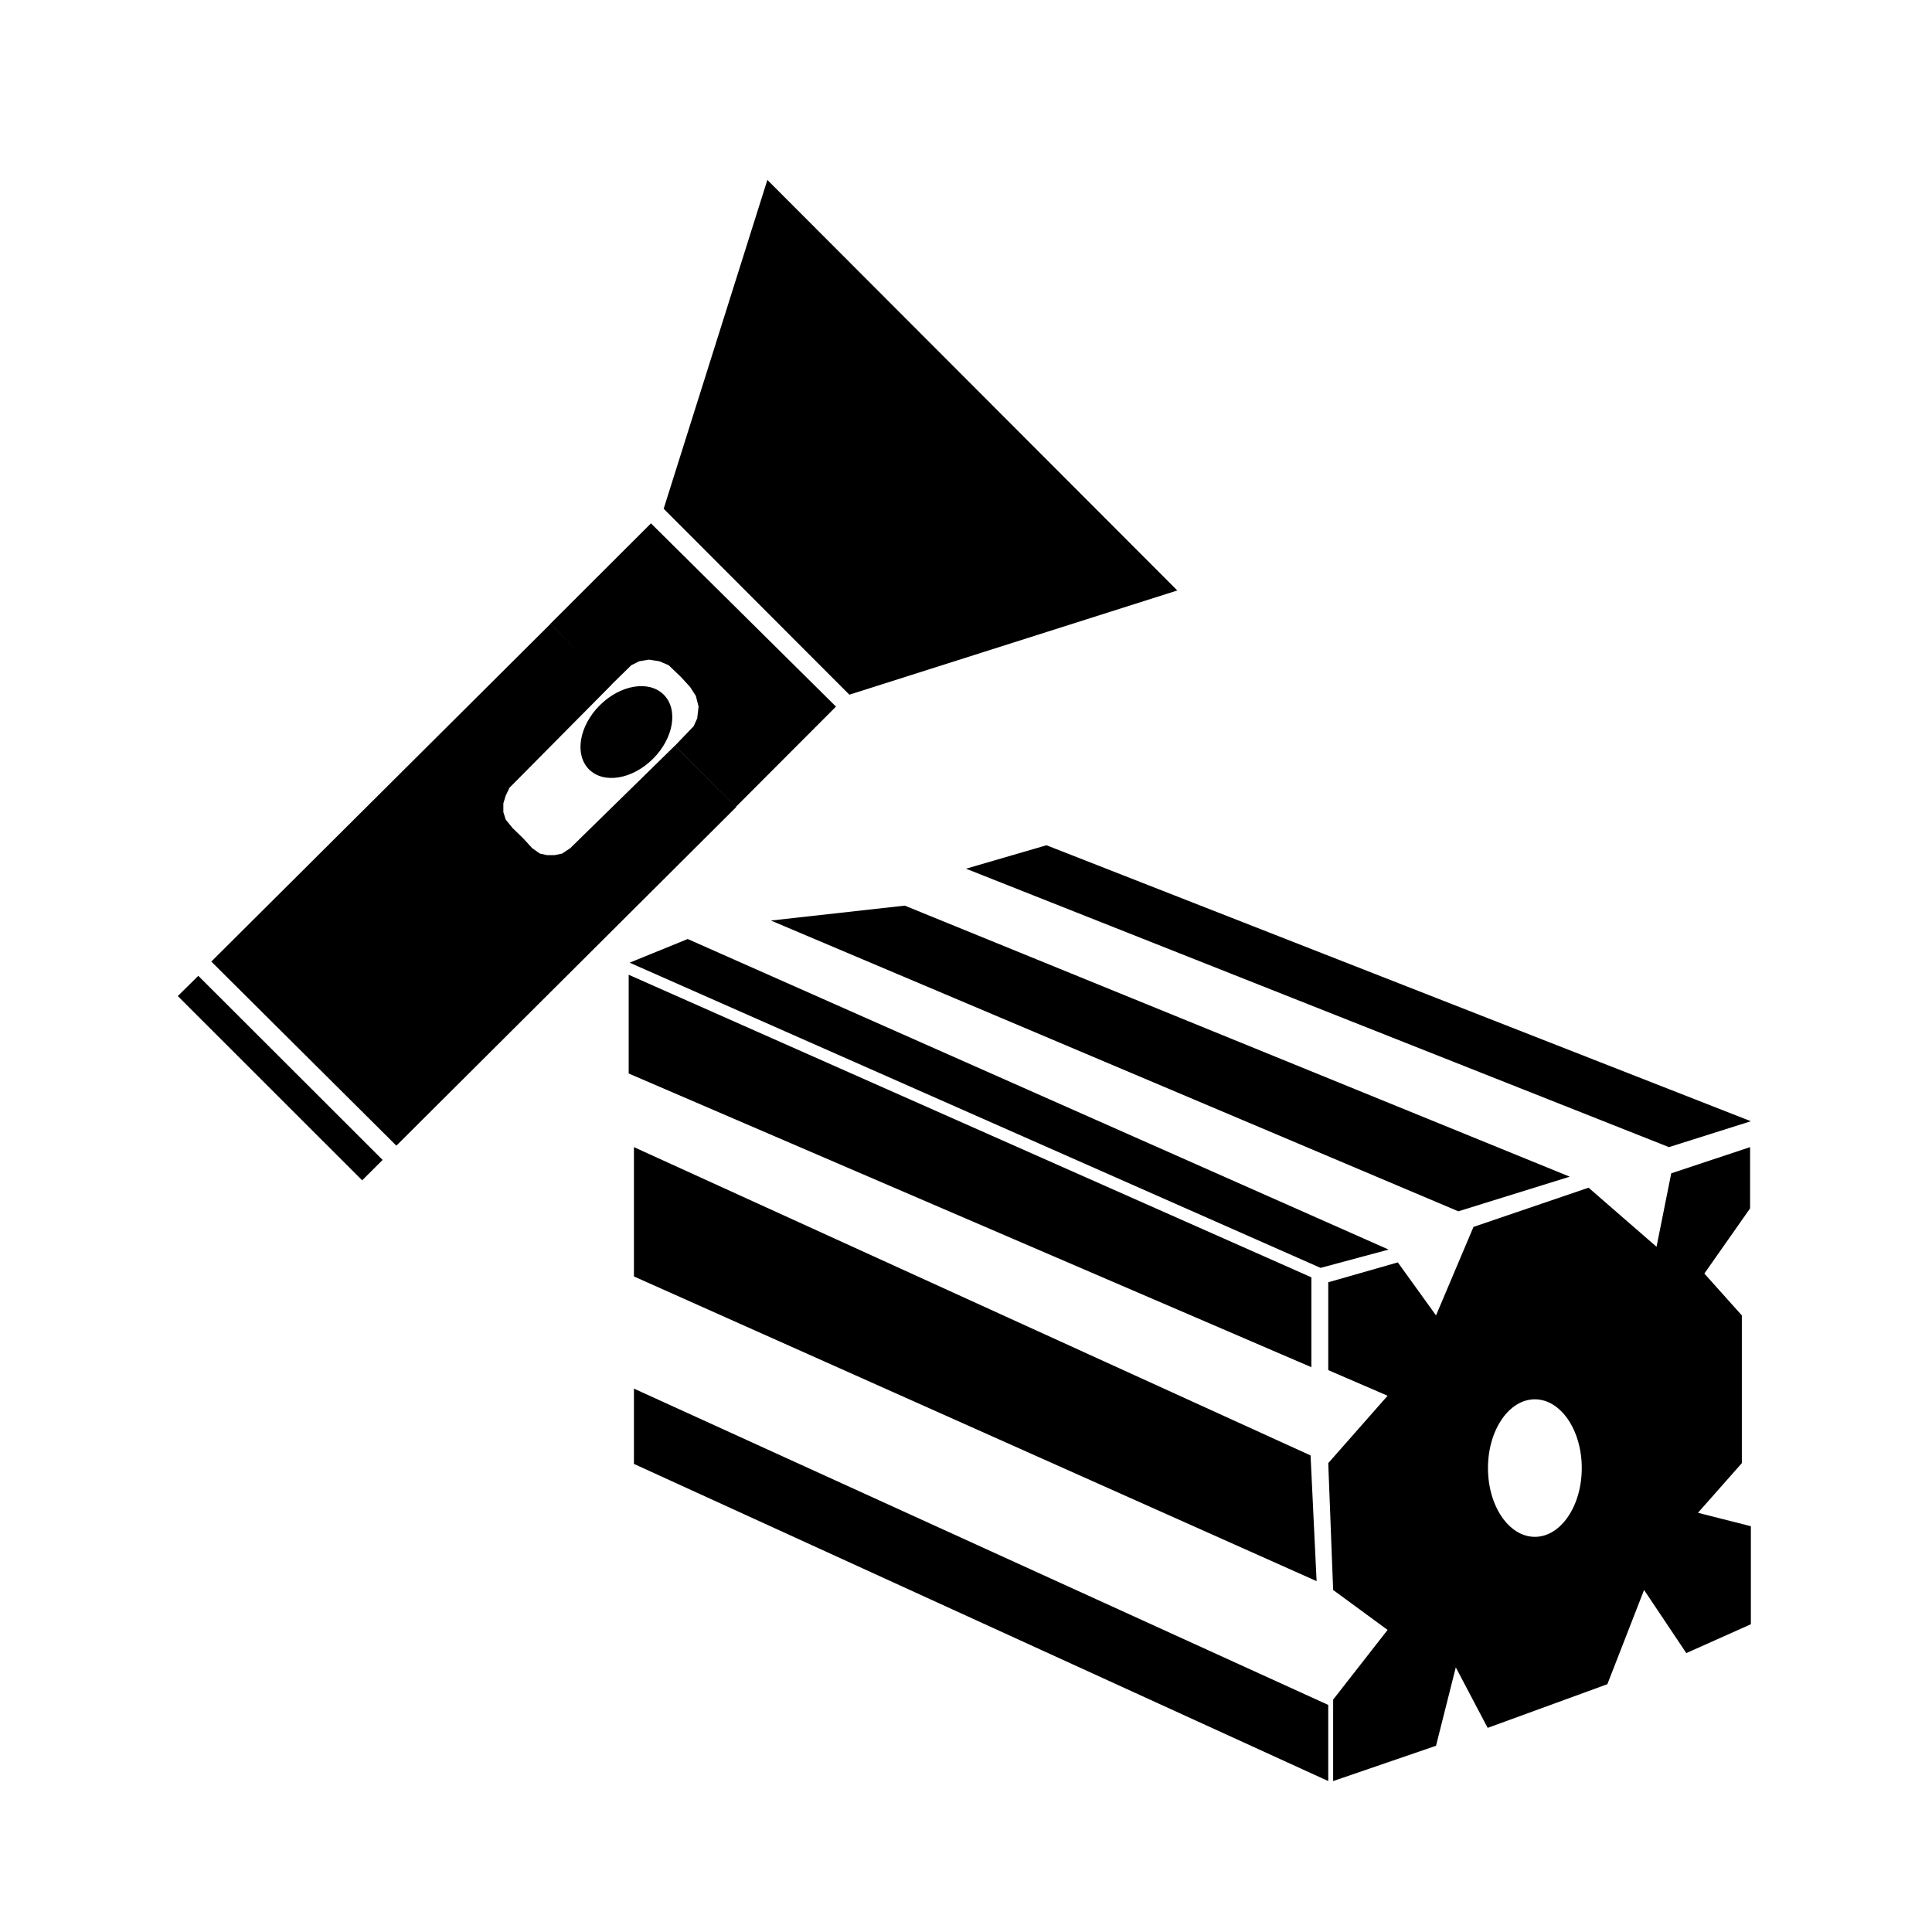 <?xml version="1.0" encoding="UTF-8"?>
<svg width="64px" height="64px" viewBox="0 0 64 64" version="1.1" xmlns="http://www.w3.org/2000/svg" xmlns:xlink="http://www.w3.org/1999/xlink">
    <title>store_material</title>
    <g id="store_material" stroke="none" stroke-width="1" fill="none" fill-rule="evenodd">
        <g id="Flash-Light" transform="translate(5.89, 5.96)" fill="#000000" fill-rule="nonzero">
            <polygon id="Path-181" points="16.095 10.893 19.53 3.33066907e-16 33.11 13.6 22.246 17.052"></polygon>
            <polygon id="Path-180" points="8.8817842e-16 27.036 0.679 26.365 6.785 32.464 6.107 33.14"></polygon>
            <polygon id="Path-179" points="14.349 16.736 12.336 14.71 15.674 11.377 21.803 17.447 18.48 20.776 16.468 18.743 17.092 18.092 17.207 17.832 17.251 17.447 17.162 17.095 16.973 16.8 16.673 16.472 16.26 16.076 15.952 15.945 15.605 15.892 15.286 15.945 15.023 16.076"></polygon>
            <ellipse id="Oval-47" transform="translate(14.86, 18.29) rotate(-45) translate(-14.86, -18.29) " cx="14.86" cy="18.29" rx="1.75" ry="1.25"></ellipse>
            <polygon id="Path-178" points="7.24 31.992 1.11 25.893 12.344 14.708 14.368 16.723 10.987 20.135 10.862 20.397 10.784 20.653 10.784 20.942 10.862 21.189 11.089 21.469 11.451 21.821 11.738 22.135 11.992 22.315 12.23 22.367 12.485 22.367 12.733 22.315 13.002 22.135 16.468 18.74 18.496 20.777"></polygon>
        </g>
        <g id="Rodenticide-(Block-Form)" transform="translate(39.413, 43.5) scale(-1, 1) translate(-39.413, -43.5) translate(20.826, 28)" fill="#000000" fill-rule="nonzero">
            <path d="M0.026,10 L2.638,10.868 L3.125,13.301 L5.377,11.344 L9.189,12.643 L10.43,15.575 L11.695,13.818 L14,14.477 L14,17.387 L12.034,18.236 L14,20.468 L13.838,24.67 L12.034,25.993 L13.838,28.302 L13.838,31 L10.43,29.831 L9.775,27.233 L8.719,29.238 L4.754,27.791 L3.538,24.67 L2.139,26.761 L0,25.805 L0,22.558 L1.753,22.113 L0.299,20.468 L0.299,15.575 L1.541,14.188 L0.026,12.029 L0.026,10 Z M7.156,18.354 C6.298,18.354 5.602,19.374 5.602,20.632 C5.602,21.89 6.298,22.91 7.156,22.91 C8.014,22.91 8.709,21.89 8.709,20.632 C8.709,19.374 8.014,18.354 7.156,18.354 Z" id="Path-9"></path>
            <polygon id="Path-10" points="0 9.142 23.335 0 26 0.777 2.714 10"></polygon>
            <polygon id="Path-11" points="6 10.979 28.029 2 32.463 2.494 9.691 12.126"></polygon>
            <polygon id="Path-12" points="12 13.394 35.219 3.106 37.143 3.89 14.255 14"></polygon>
            <polygon id="Path-13" points="14.559 14.313 37.174 4.29 37.174 7.561 14.559 17.29"></polygon>
            <polygon id="Path-14" points="14.586 20.213 37 10 37 14.284 14.386 24.377"></polygon>
            <polygon id="Path-15" points="14 28.478 14 31 37 20.494 37 18"></polygon>
        </g>
    </g>
</svg>